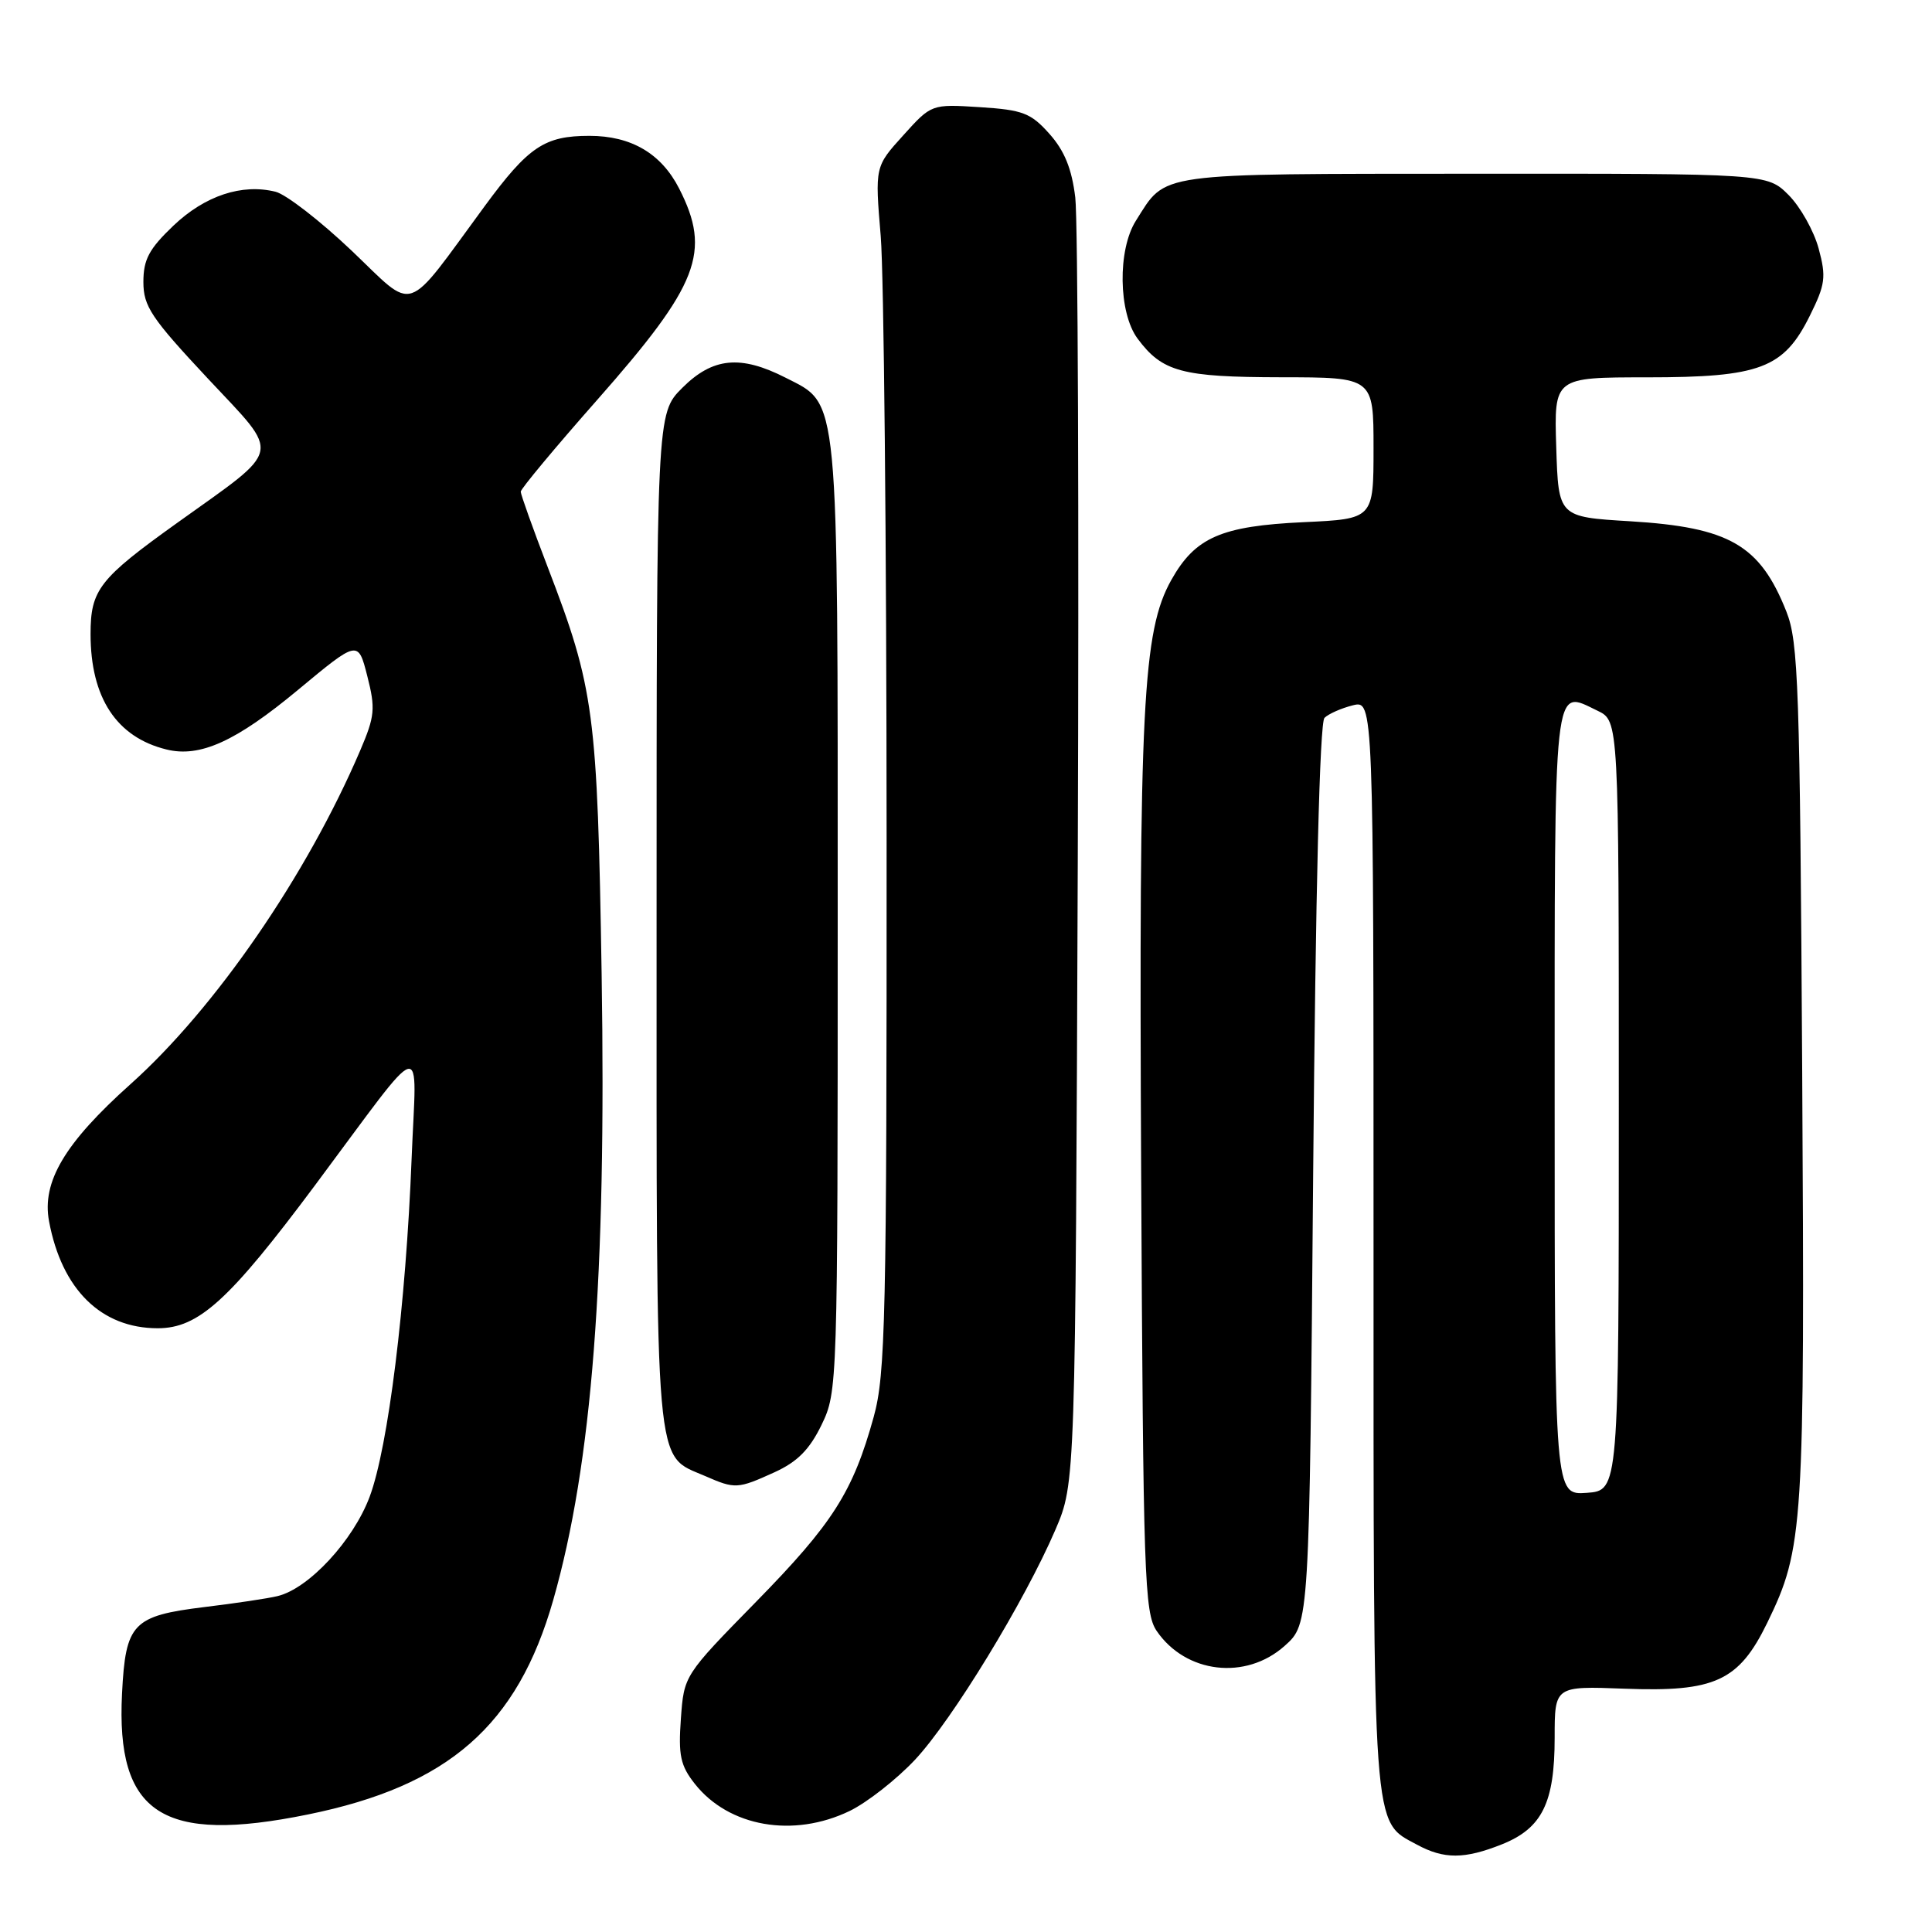 <?xml version="1.0" encoding="UTF-8" standalone="no"?>
<!DOCTYPE svg PUBLIC "-//W3C//DTD SVG 1.1//EN" "http://www.w3.org/Graphics/SVG/1.1/DTD/svg11.dtd" >
<svg xmlns="http://www.w3.org/2000/svg" xmlns:xlink="http://www.w3.org/1999/xlink" version="1.1" viewBox="0 0 256 256">
 <g >
 <path fill="currentColor"
d=" M 199.02 244.38 C 204.34 242.25 206.00 238.88 206.00 230.25 C 206.00 223.41 206.00 223.41 215.25 223.76 C 227.23 224.22 230.40 222.76 234.16 215.05 C 238.99 205.12 239.15 202.56 238.80 142.00 C 238.50 90.90 238.30 85.07 236.71 81.05 C 233.21 72.21 229.17 69.87 216.00 69.07 C 206.50 68.50 206.50 68.50 206.21 59.25 C 205.92 50.00 205.92 50.00 218.21 50.00 C 233.23 50.00 236.35 48.82 239.81 41.84 C 241.87 37.69 242.00 36.71 240.98 32.93 C 240.35 30.60 238.56 27.41 237.00 25.84 C 234.15 23.00 234.15 23.00 195.33 23.02 C 152.66 23.05 154.61 22.78 150.51 29.25 C 148.07 33.11 148.19 41.43 150.73 44.86 C 154.01 49.28 156.58 49.97 169.75 49.99 C 182.00 50.00 182.00 50.00 182.00 59.38 C 182.00 68.76 182.00 68.76 172.75 69.19 C 161.81 69.70 158.38 71.20 155.21 76.84 C 151.41 83.61 150.90 93.53 151.21 155.50 C 151.48 208.98 151.64 213.70 153.26 216.10 C 157.11 221.75 165.08 222.69 170.23 218.08 C 173.50 215.17 173.50 215.17 174.00 155.63 C 174.32 117.94 174.87 95.74 175.50 95.12 C 176.05 94.58 177.74 93.84 179.25 93.46 C 182.00 92.78 182.00 92.78 182.00 164.94 C 182.00 243.80 181.81 241.21 187.76 244.43 C 191.34 246.37 194.06 246.36 199.02 244.38 Z  M 40.79 240.43 C 59.43 236.64 68.56 228.65 73.31 212.00 C 78.45 193.97 80.36 169.33 79.72 129.11 C 79.16 94.35 78.75 91.22 72.58 75.16 C 70.61 70.03 69.00 65.52 69.00 65.15 C 69.00 64.78 73.56 59.30 79.13 52.99 C 92.61 37.71 94.28 33.39 89.99 24.98 C 87.62 20.34 83.64 18.00 78.10 18.00 C 72.15 18.00 70.03 19.42 64.22 27.32 C 53.45 41.97 55.19 41.39 46.59 33.21 C 42.44 29.27 37.91 25.76 36.52 25.41 C 32.07 24.30 27.17 25.92 22.99 29.89 C 19.75 32.98 19.00 34.38 19.00 37.36 C 19.00 40.59 20.03 42.13 27.59 50.21 C 37.29 60.58 37.59 59.18 23.54 69.24 C 13.13 76.69 12.00 78.14 12.00 84.02 C 12.00 92.45 15.44 97.69 22.06 99.31 C 26.50 100.41 31.27 98.24 39.48 91.42 C 47.45 84.80 47.45 84.80 48.67 89.59 C 49.77 93.90 49.67 94.90 47.73 99.44 C 40.65 115.99 28.52 133.61 17.30 143.65 C 8.57 151.46 5.52 156.60 6.50 161.83 C 8.19 170.87 13.41 176.00 20.90 176.00 C 26.31 176.00 30.36 172.32 41.76 157.03 C 56.78 136.88 55.18 137.32 54.54 153.54 C 53.78 172.89 51.44 191.75 48.98 198.33 C 46.80 204.15 40.91 210.50 36.78 211.49 C 35.52 211.80 31.18 212.45 27.11 212.94 C 17.57 214.11 16.64 215.09 16.17 224.40 C 15.36 240.36 21.50 244.36 40.79 240.43 Z  M 112.59 239.96 C 114.91 238.83 118.80 235.78 121.25 233.17 C 126.19 227.88 135.77 212.18 139.85 202.69 C 142.50 196.50 142.50 196.50 142.81 114.00 C 142.98 68.62 142.83 29.10 142.48 26.17 C 142.02 22.36 141.05 19.97 139.05 17.73 C 136.59 14.97 135.52 14.56 129.84 14.20 C 123.42 13.79 123.42 13.79 119.68 17.94 C 115.93 22.08 115.93 22.08 116.70 31.29 C 117.12 36.36 117.47 72.22 117.48 111.00 C 117.50 174.77 117.33 182.10 115.77 187.75 C 113.02 197.68 110.36 201.86 100.18 212.25 C 90.63 222.00 90.63 222.00 90.22 227.75 C 89.87 232.59 90.16 233.95 92.07 236.37 C 96.57 242.07 105.12 243.57 112.59 239.96 Z  M 102.61 195.09 C 105.66 193.70 107.26 192.09 108.86 188.80 C 110.98 184.41 111.00 183.73 111.00 121.65 C 111.00 51.34 111.23 53.69 104.12 50.06 C 98.12 47.00 94.44 47.36 90.40 51.40 C 87.00 54.80 87.00 54.80 87.00 121.94 C 87.00 196.29 86.68 192.64 93.45 195.59 C 97.40 197.32 97.75 197.30 102.61 195.09 Z  M 206.00 146.03 C 206.00 89.13 205.76 91.34 211.69 94.18 C 214.50 95.53 214.50 95.53 214.50 146.51 C 214.50 197.50 214.50 197.50 210.25 197.81 C 206.00 198.11 206.00 198.11 206.00 146.03 Z "/>
</g>
</svg>